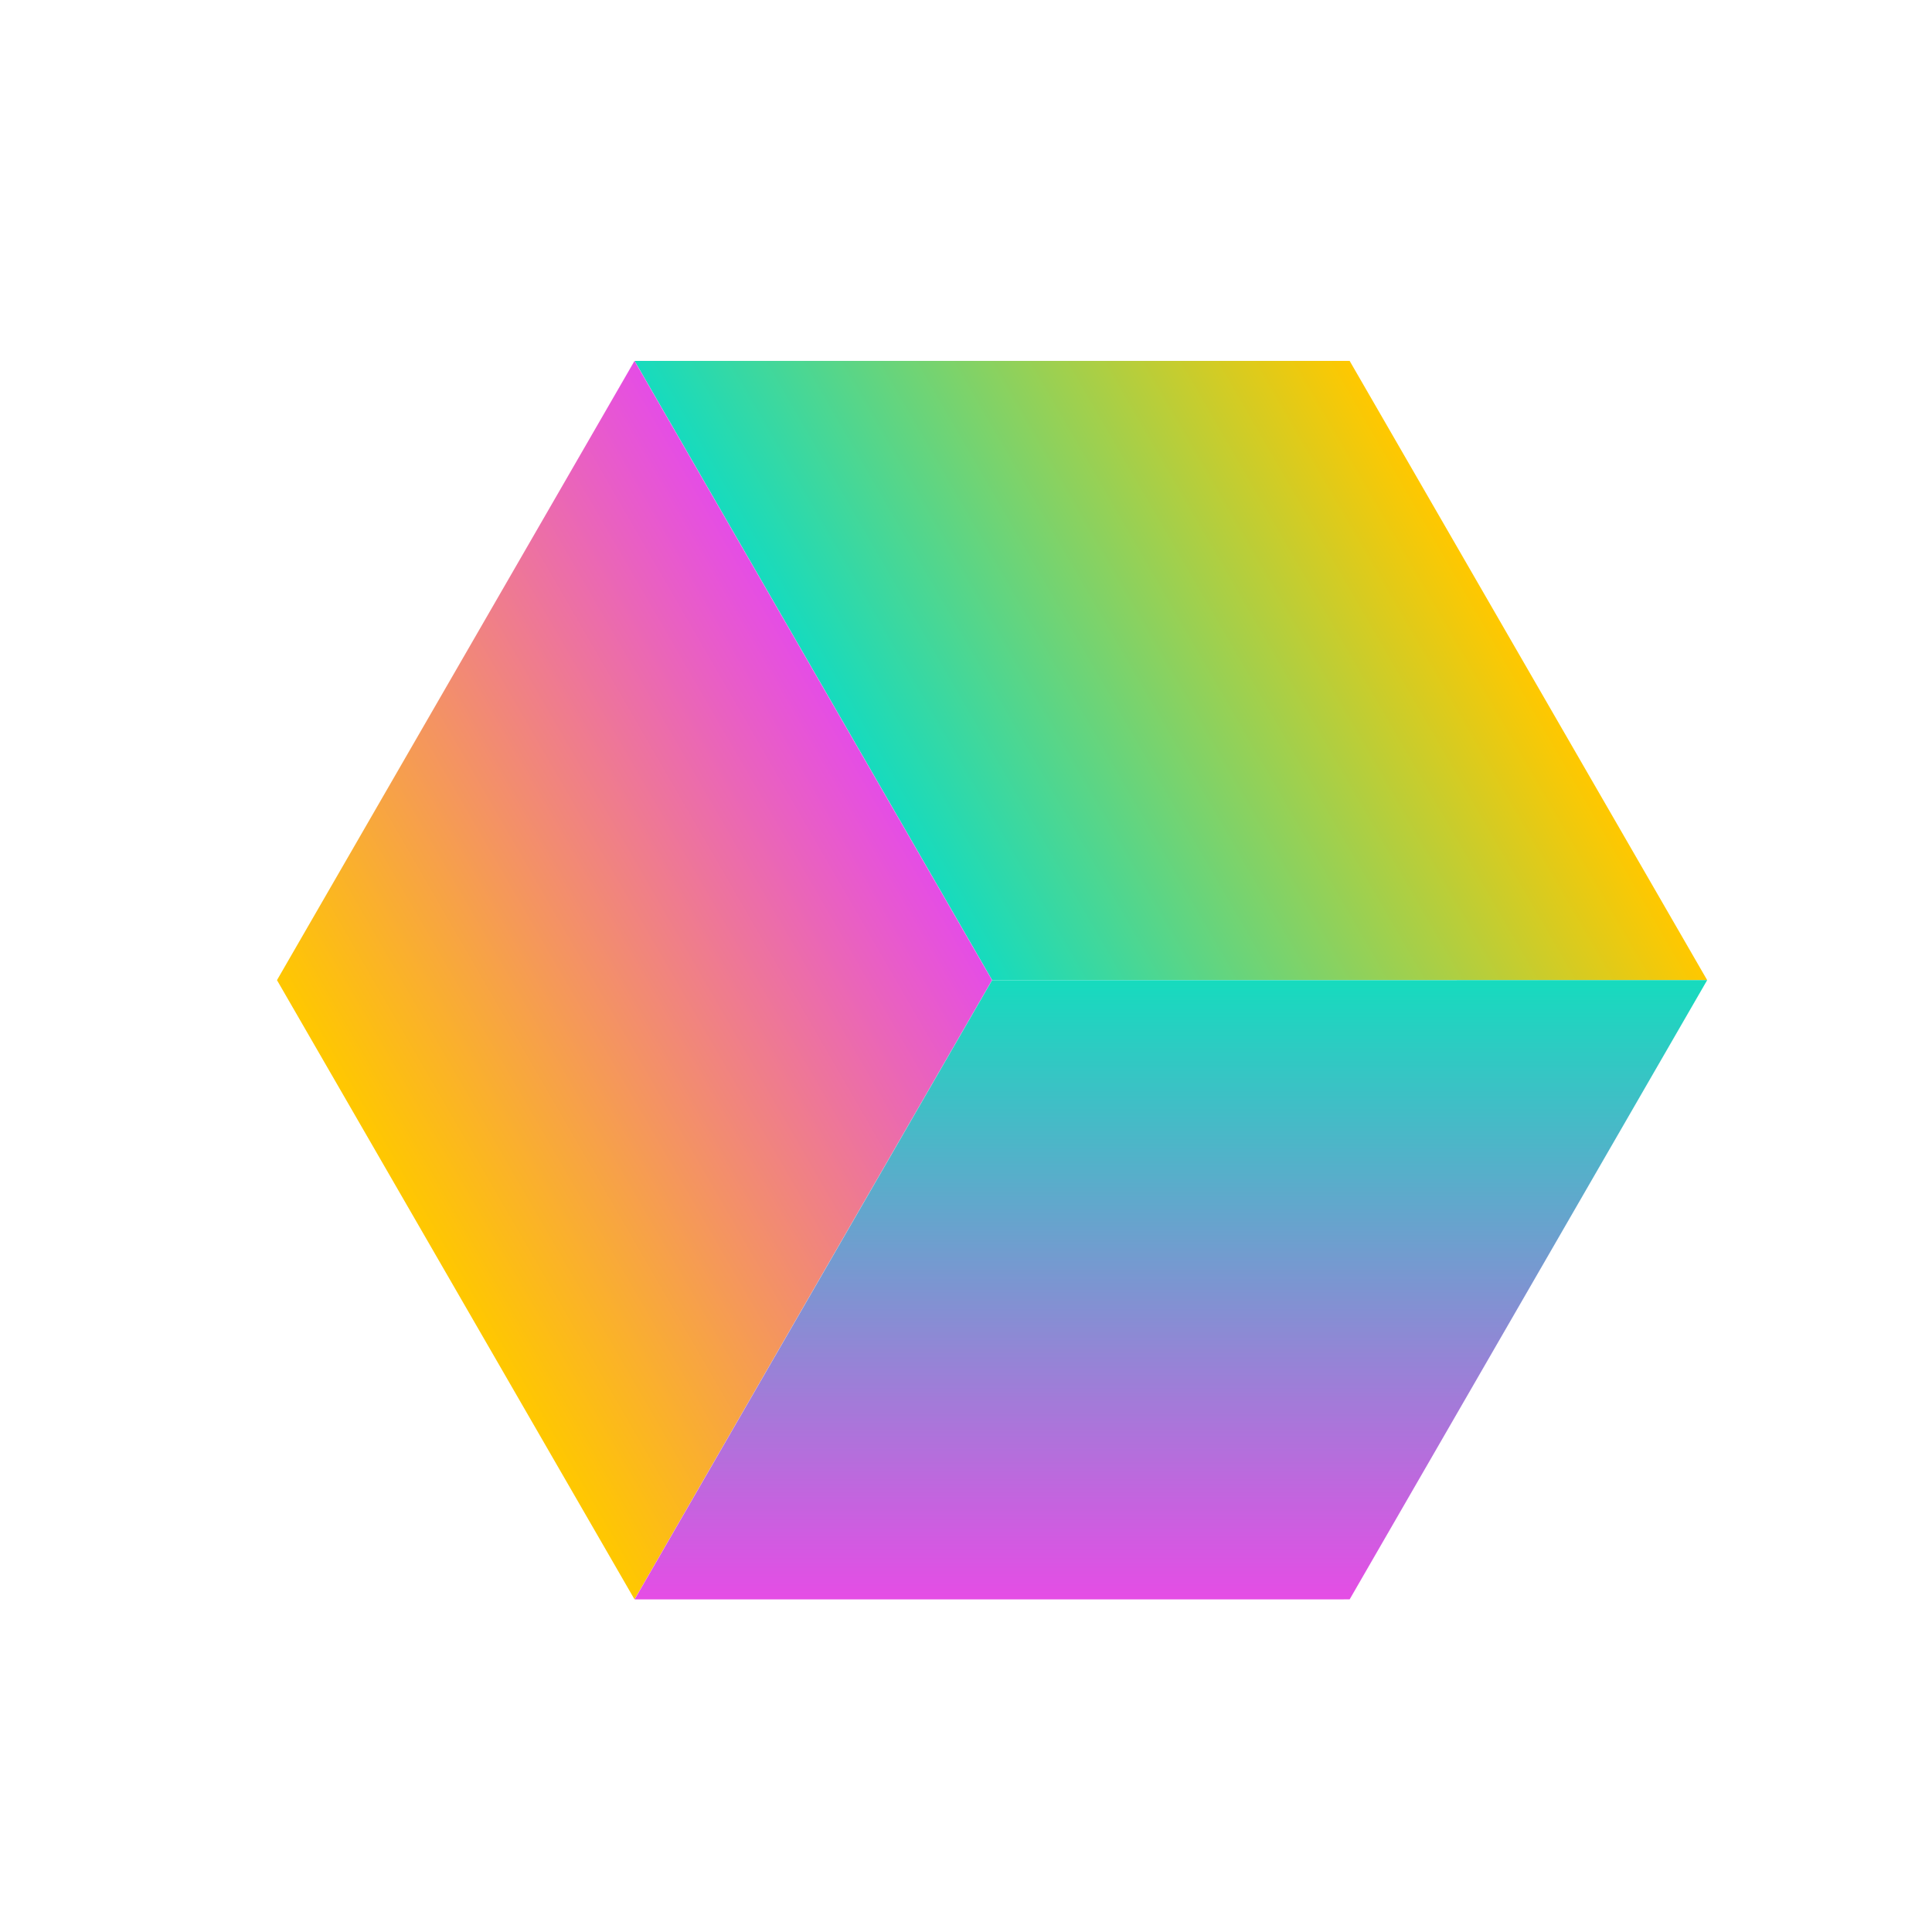 <svg width="19" height="19" viewBox="0 0 19 19" fill="none" xmlns="http://www.w3.org/2000/svg">
<rect width="7.032" height="7.032" transform="matrix(-1 -3.17755e-05 -0.5 -0.866 16.789 9.639)" fill="url(#paint0_linear_1615_486)"/>
<rect width="7.032" height="7.032" transform="matrix(-0.5 0.866 -0.5 -0.866 9.756 9.639)" fill="url(#paint1_linear_1615_486)"/>
<rect width="7.032" height="7.032" transform="matrix(-0.5 0.866 -1 3.17834e-05 16.789 9.639)" fill="url(#paint2_linear_1615_486)"/>
<defs>
<linearGradient id="paint0_linear_1615_486" x1="-5.41339e-08" y1="3.476" x2="7.032" y2="3.476" gradientUnits="userSpaceOnUse">
<stop stop-color="#FFC800"/>
<stop offset="1" stop-color="#16DBBE"/>
</linearGradient>
<linearGradient id="paint1_linear_1615_486" x1="-5.41339e-08" y1="3.476" x2="7.032" y2="3.476" gradientUnits="userSpaceOnUse">
<stop stop-color="#E54DE5"/>
<stop offset="1" stop-color="#FFC800"/>
</linearGradient>
<linearGradient id="paint2_linear_1615_486" x1="-5.41339e-08" y1="3.476" x2="7.032" y2="3.476" gradientUnits="userSpaceOnUse">
<stop stop-color="#16DBBE"/>
<stop offset="1" stop-color="#E54DE5"/>
</linearGradient>
</defs>
</svg>
